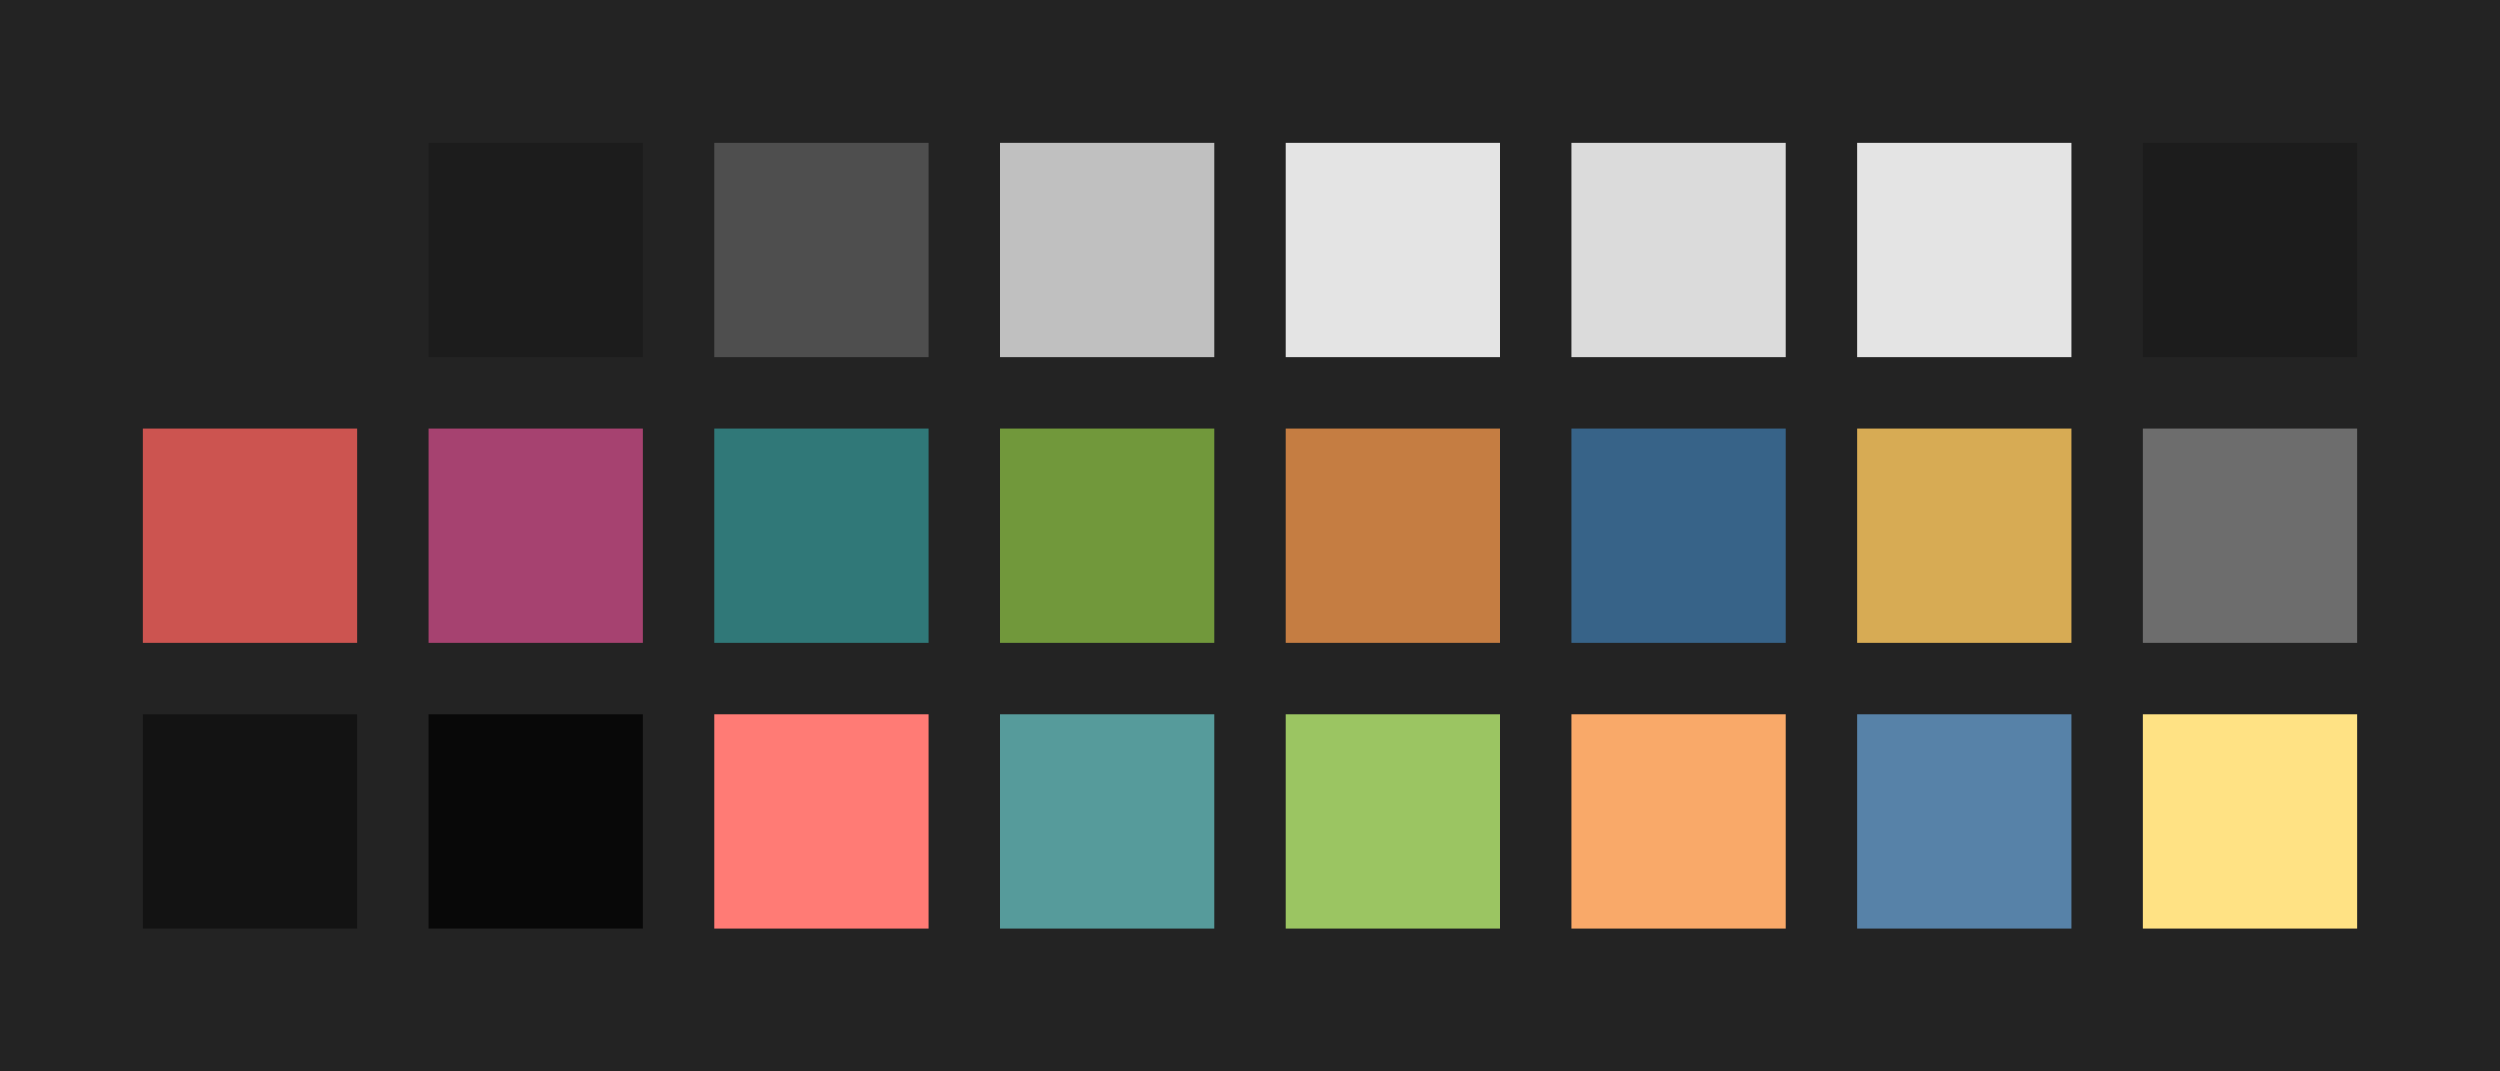 <?xml version="1.0" encoding="UTF-8" ?>
<svg width="525" height="225" xmlns="http://www.w3.org/2000/svg">
<rect x="0" y="0" width="525" height="225" style="fill:#232323" />
<rect x="30" y="30" width="45" height="45" style="fill:#232323" />
<rect x="90" y="30" width="45" height="45" style="fill:#1C1C1C" />
<rect x="150" y="30" width="45" height="45" style="fill:#4E4E4E" />
<rect x="210" y="30" width="45" height="45" style="fill:#C0C0C0" />
<rect x="270" y="30" width="45" height="45" style="fill:#E4E4E4" />
<rect x="330" y="30" width="45" height="45" style="fill:#DBDBDB" />
<rect x="390" y="30" width="45" height="45" style="fill:#E4E4E4" />
<rect x="450" y="30" width="45" height="45" style="fill:#1C1C1C" />
<rect x="30" y="90" width="45" height="45" style="fill:#CC5450" />
<rect x="90" y="90" width="45" height="45" style="fill:#A64270" />
<rect x="150" y="90" width="45" height="45" style="fill:#307878" />
<rect x="210" y="90" width="45" height="45" style="fill:#71983B" />
<rect x="270" y="90" width="45" height="45" style="fill:#C57D42" />
<rect x="330" y="90" width="45" height="45" style="fill:#376388" />
<rect x="390" y="90" width="45" height="45" style="fill:#D7AB54" />
<rect x="450" y="90" width="45" height="45" style="fill:#6D6D6D" />
<rect x="30" y="150" width="45" height="45" style="fill:#131313" />
<rect x="90" y="150" width="45" height="45" style="fill:#080808" />
<rect x="150" y="150" width="45" height="45" style="fill:#ff7b75" />
<rect x="210" y="150" width="45" height="45" style="fill:#569b9b" />
<rect x="270" y="150" width="45" height="45" style="fill:#9bc562" />
<rect x="330" y="150" width="45" height="45" style="fill:#f9a969" />
<rect x="390" y="150" width="45" height="45" style="fill:#5782a8" />
<rect x="450" y="150" width="45" height="45" style="fill:#ffe284" />
</svg>